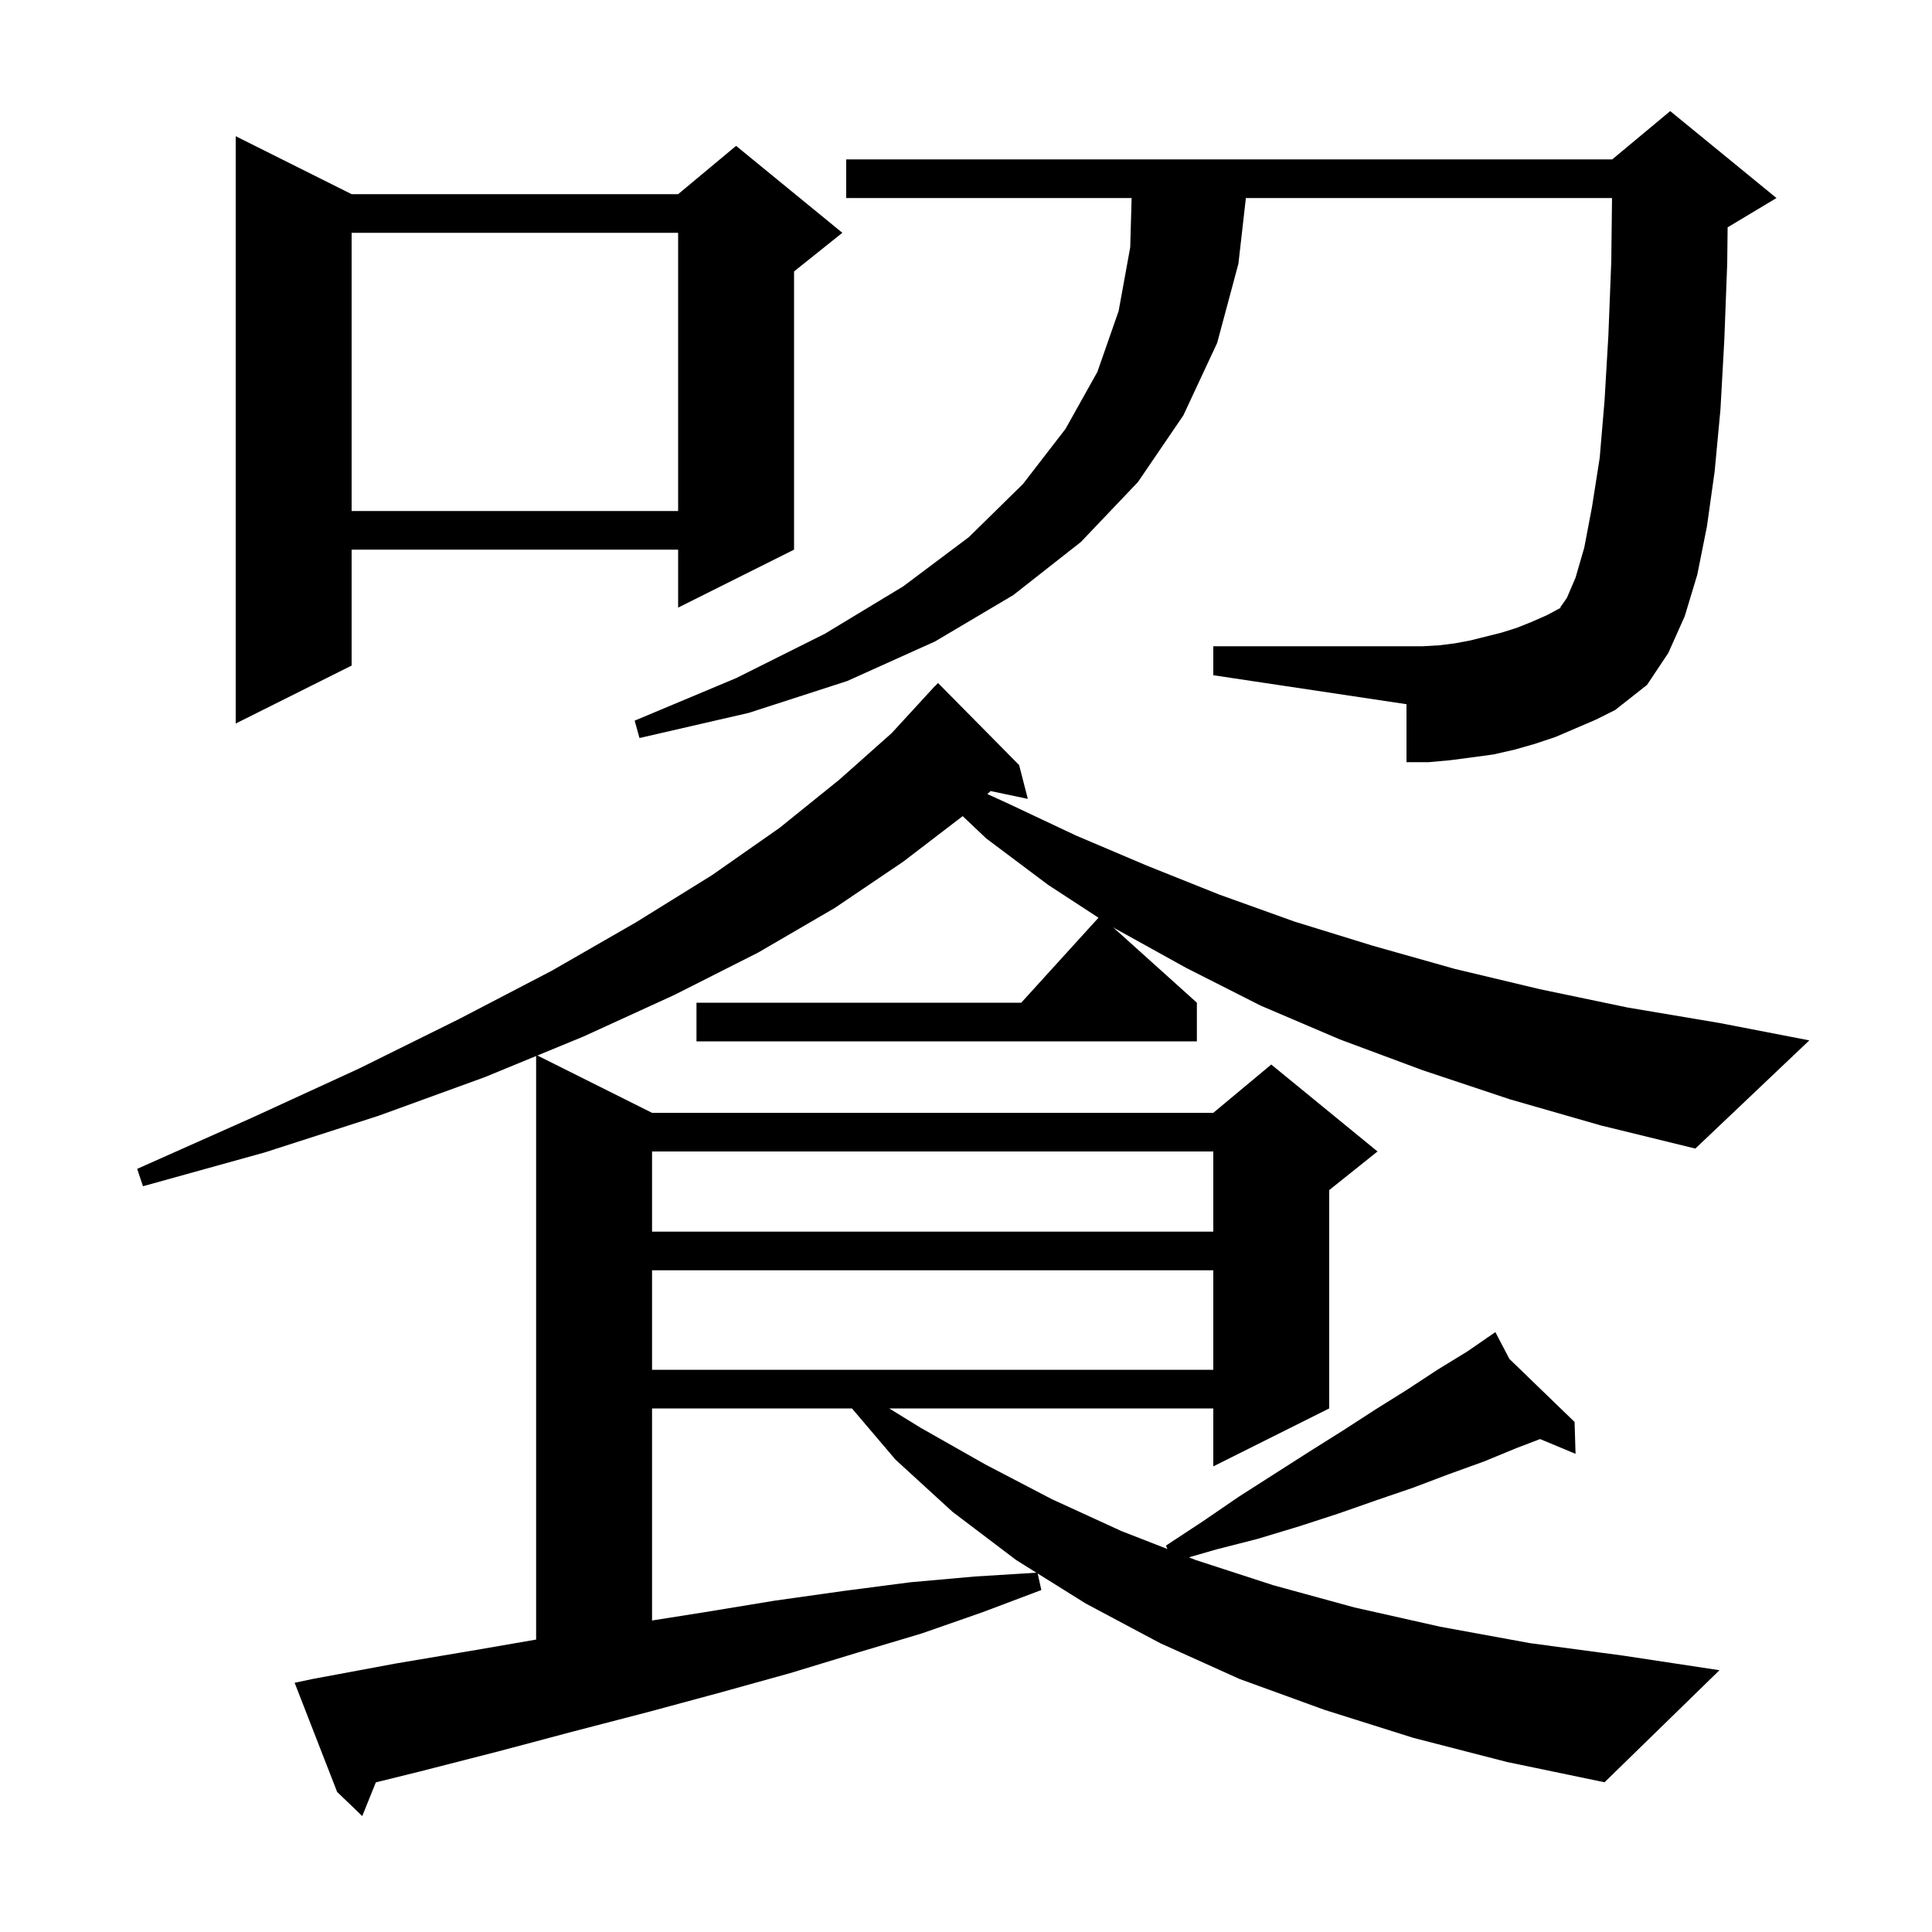 <svg xmlns="http://www.w3.org/2000/svg" xmlns:xlink="http://www.w3.org/1999/xlink" version="1.1" baseProfile="full" viewBox="0 0 200 200" width="200" height="200">
<g fill="black">
<path d="M 156.3 113.8 L 147.3 110.8 L 138.7 107.6 L 130.5 104.1 L 122.8 100.2 L 115.4 96.1 L 115.198 95.968 L 123.9 103.8 L 123.9 107.8 L 72.1 107.8 L 72.1 103.8 L 105.718 103.8 L 113.716 95.002 L 108.5 91.6 L 102.1 86.8 L 99.657 84.486 L 93.5 89.2 L 86.4 94.0 L 78.5 98.6 L 69.8 103.0 L 60.4 107.3 L 55.629 109.265 L 67.5 115.2 L 125.6 115.2 L 131.6 110.2 L 142.6 119.2 L 137.6 123.2 L 137.6 145.8 L 125.6 151.8 L 125.6 145.8 L 92.05 145.8 L 95.3 147.8 L 102.0 151.6 L 108.9 155.2 L 116.1 158.5 L 120.843 160.348 L 120.7 160.0 L 124.5 157.5 L 128.3 154.9 L 135.5 150.3 L 139.0 148.1 L 142.4 145.9 L 145.6 143.9 L 148.8 141.8 L 151.9 139.9 L 153.953 138.484 L 153.9 138.4 L 153.973 138.47 L 154.8 137.9 L 156.252 140.675 L 163.0 147.2 L 163.1 150.5 L 159.43 148.971 L 157.0 149.9 L 153.6 151.3 L 150.0 152.6 L 146.3 154.0 L 142.5 155.3 L 138.5 156.7 L 134.5 158.0 L 130.2 159.3 L 125.9 160.4 L 123.073 161.217 L 123.8 161.5 L 131.8 164.1 L 140.2 166.4 L 149.1 168.4 L 158.4 170.1 L 168.1 171.4 L 178.0 172.9 L 166.1 184.5 L 156.0 182.4 L 146.3 179.9 L 137.1 177.0 L 128.3 173.8 L 120.1 170.1 L 112.4 166.0 L 107.419 162.887 L 107.8 164.6 L 101.7 166.9 L 95.4 169.1 L 88.7 171.1 L 81.8 173.2 L 74.6 175.2 L 67.2 177.2 L 59.5 179.2 L 51.6 181.3 L 43.4 183.4 L 38.906 184.51 L 37.5 188.0 L 34.9 185.5 L 30.5 174.2 L 32.4 173.8 L 41.0 172.2 L 49.3 170.8 L 55.5 169.728 L 55.5 109.318 L 50.2 111.5 L 39.2 115.5 L 27.4 119.3 L 14.8 122.8 L 14.2 121.0 L 26.1 115.7 L 37.2 110.6 L 47.5 105.5 L 57.1 100.5 L 65.8 95.5 L 73.7 90.6 L 80.7 85.7 L 86.9 80.7 L 92.3 75.9 L 96.8 71.0 L 96.815 71.014 L 97.1 70.7 L 105.5 79.2 L 106.4 82.7 L 102.547 81.889 L 102.208 82.198 L 104.4 83.2 L 111.4 86.5 L 118.7 89.6 L 126.2 92.6 L 134.0 95.4 L 142.1 97.9 L 150.6 100.3 L 159.4 102.4 L 168.5 104.3 L 178.0 105.9 L 187.3 107.7 L 175.5 118.9 L 165.7 116.5 Z M 67.5 145.8 L 67.5 167.753 L 72.9 166.9 L 80.2 165.7 L 87.3 164.7 L 94.2 163.8 L 100.9 163.2 L 107.291 162.807 L 105.2 161.5 L 98.6 156.5 L 92.7 151.1 L 88.195 145.8 Z M 67.5 131.5 L 67.5 141.8 L 125.6 141.8 L 125.6 131.5 Z M 67.5 119.2 L 67.5 127.5 L 125.6 127.5 L 125.6 119.2 Z M 161.0 76.3 L 158.9 77.0 L 156.8 77.6 L 154.6 78.1 L 152.4 78.4 L 150.1 78.7 L 147.9 78.9 L 145.6 78.9 L 145.6 72.9 L 125.6 69.9 L 125.6 66.9 L 147.3 66.9 L 149.0 66.8 L 150.6 66.6 L 152.2 66.3 L 155.4 65.5 L 157.0 65.0 L 158.5 64.4 L 160.1 63.7 L 161.6 62.9 L 161.5 62.9 L 162.2 61.9 L 163.1 59.8 L 164.0 56.7 L 164.8 52.5 L 165.6 47.4 L 166.1 41.5 L 166.5 34.7 L 166.8 27.0 L 166.876 20.5 L 128.973 20.5 L 128.2 27.3 L 126.0 35.5 L 122.5 43.0 L 117.8 49.9 L 111.9 56.1 L 104.9 61.6 L 96.8 66.4 L 87.7 70.5 L 77.5 73.8 L 66.2 76.4 L 65.7 74.6 L 76.2 70.2 L 85.4 65.6 L 93.5 60.7 L 100.3 55.6 L 105.9 50.1 L 110.3 44.4 L 113.6 38.5 L 115.8 32.2 L 117.0 25.6 L 117.144 20.5 L 87.6 20.5 L 87.6 16.5 L 166.9 16.5 L 172.9 11.5 L 183.9 20.5 L 178.9 23.5 L 178.843 23.524 L 178.8 27.3 L 178.5 35.2 L 178.1 42.4 L 177.5 48.8 L 176.7 54.5 L 175.7 59.5 L 174.4 63.8 L 172.7 67.6 L 170.5 70.9 L 167.2 73.5 L 165.2 74.5 Z M 36.4 20.1 L 70.2 20.1 L 76.2 15.1 L 87.2 24.1 L 82.2 28.1 L 82.2 56.9 L 70.2 62.9 L 70.2 56.9 L 36.4 56.9 L 36.4 68.9 L 24.4 74.9 L 24.4 14.1 Z M 36.4 24.1 L 36.4 52.9 L 70.2 52.9 L 70.2 24.1 Z " />
</g>
</svg>
